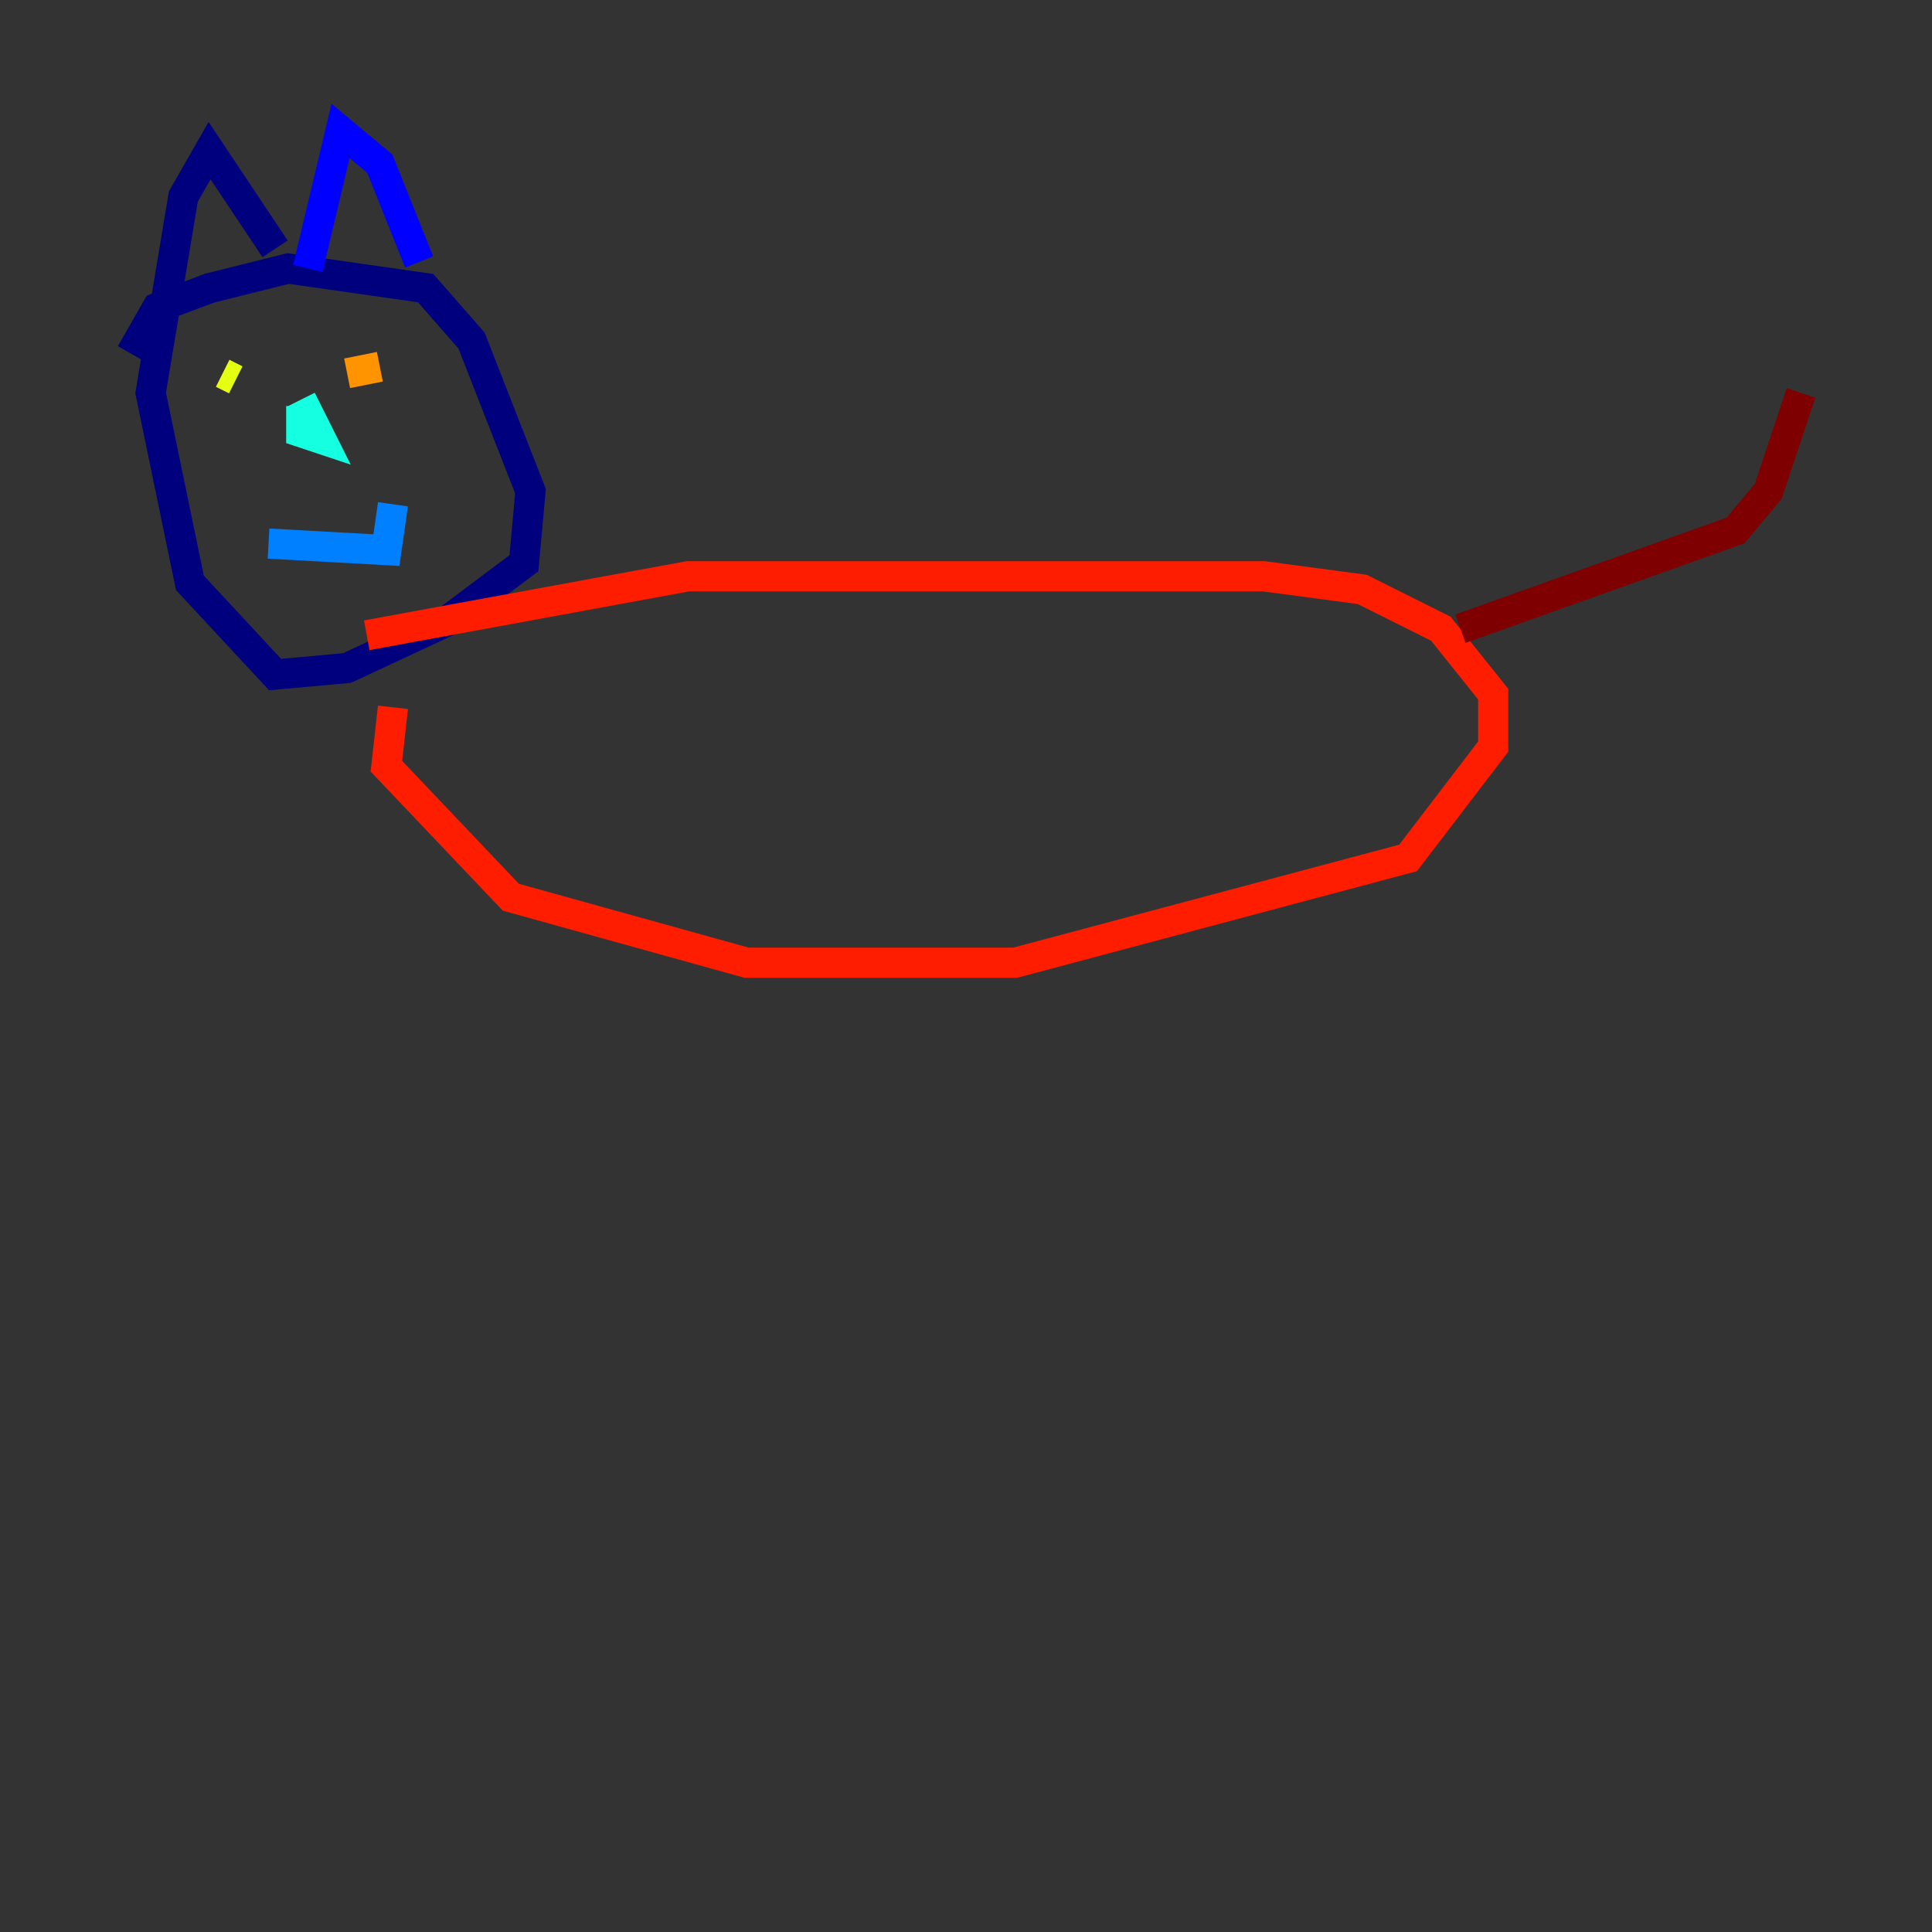 <?xml version="1.0" encoding="utf-8" ?>
<svg baseProfile="tiny" height="128" version="1.2" viewBox="0,0,128,128" width="128" xmlns="http://www.w3.org/2000/svg" xmlns:ev="http://www.w3.org/2001/xml-events" xmlns:xlink="http://www.w3.org/1999/xlink"><rect x="0" y="0" width="128" height="128" fill="#333333" stroke="none"/><defs /><polyline fill="none" points="8.678,23.43 10.414,20.393 13.885,19.091 19.091,17.79 28.203,19.091 31.241,22.563 35.146,32.542 34.712,37.315 29.505,41.22 22.997,44.258 18.224,44.691 12.583,38.617 9.98,26.034 12.149,13.017 13.885,9.98 18.224,16.488" stroke="#00007f" stroke-width="2" /><polyline fill="none" points="20.393,17.79 22.563,8.678 25.166,10.848 27.77,17.356" stroke="#0000ff" stroke-width="2" /><polyline fill="none" points="17.79,36.014 25.6,36.447 26.034,33.41" stroke="#0080ff" stroke-width="2" /><polyline fill="none" points="19.959,26.902 19.959,28.637 21.261,29.071 19.959,26.468" stroke="#15ffe1" stroke-width="2" /><polyline fill="none" points="14.752,24.298 14.752,24.298" stroke="#7cff79" stroke-width="2" /><polyline fill="none" points="14.752,24.732 15.62,25.166" stroke="#e4ff12" stroke-width="2" /><polyline fill="none" points="22.997,24.732 25.166,24.298" stroke="#ff9400" stroke-width="2" /><polyline fill="none" points="24.298,42.088 45.559,38.183 83.742,38.183 90.251,39.051 95.458,41.654 98.929,45.993 98.929,49.464 93.288,56.841 67.254,63.783 49.464,63.783 33.844,59.444 25.6,50.766 26.034,46.861" stroke="#ff1d00" stroke-width="2" /><polyline fill="none" points="96.759,41.654 114.983,35.146 117.153,32.542 119.322,26.034" stroke="#7f0000" stroke-width="2" /></svg>